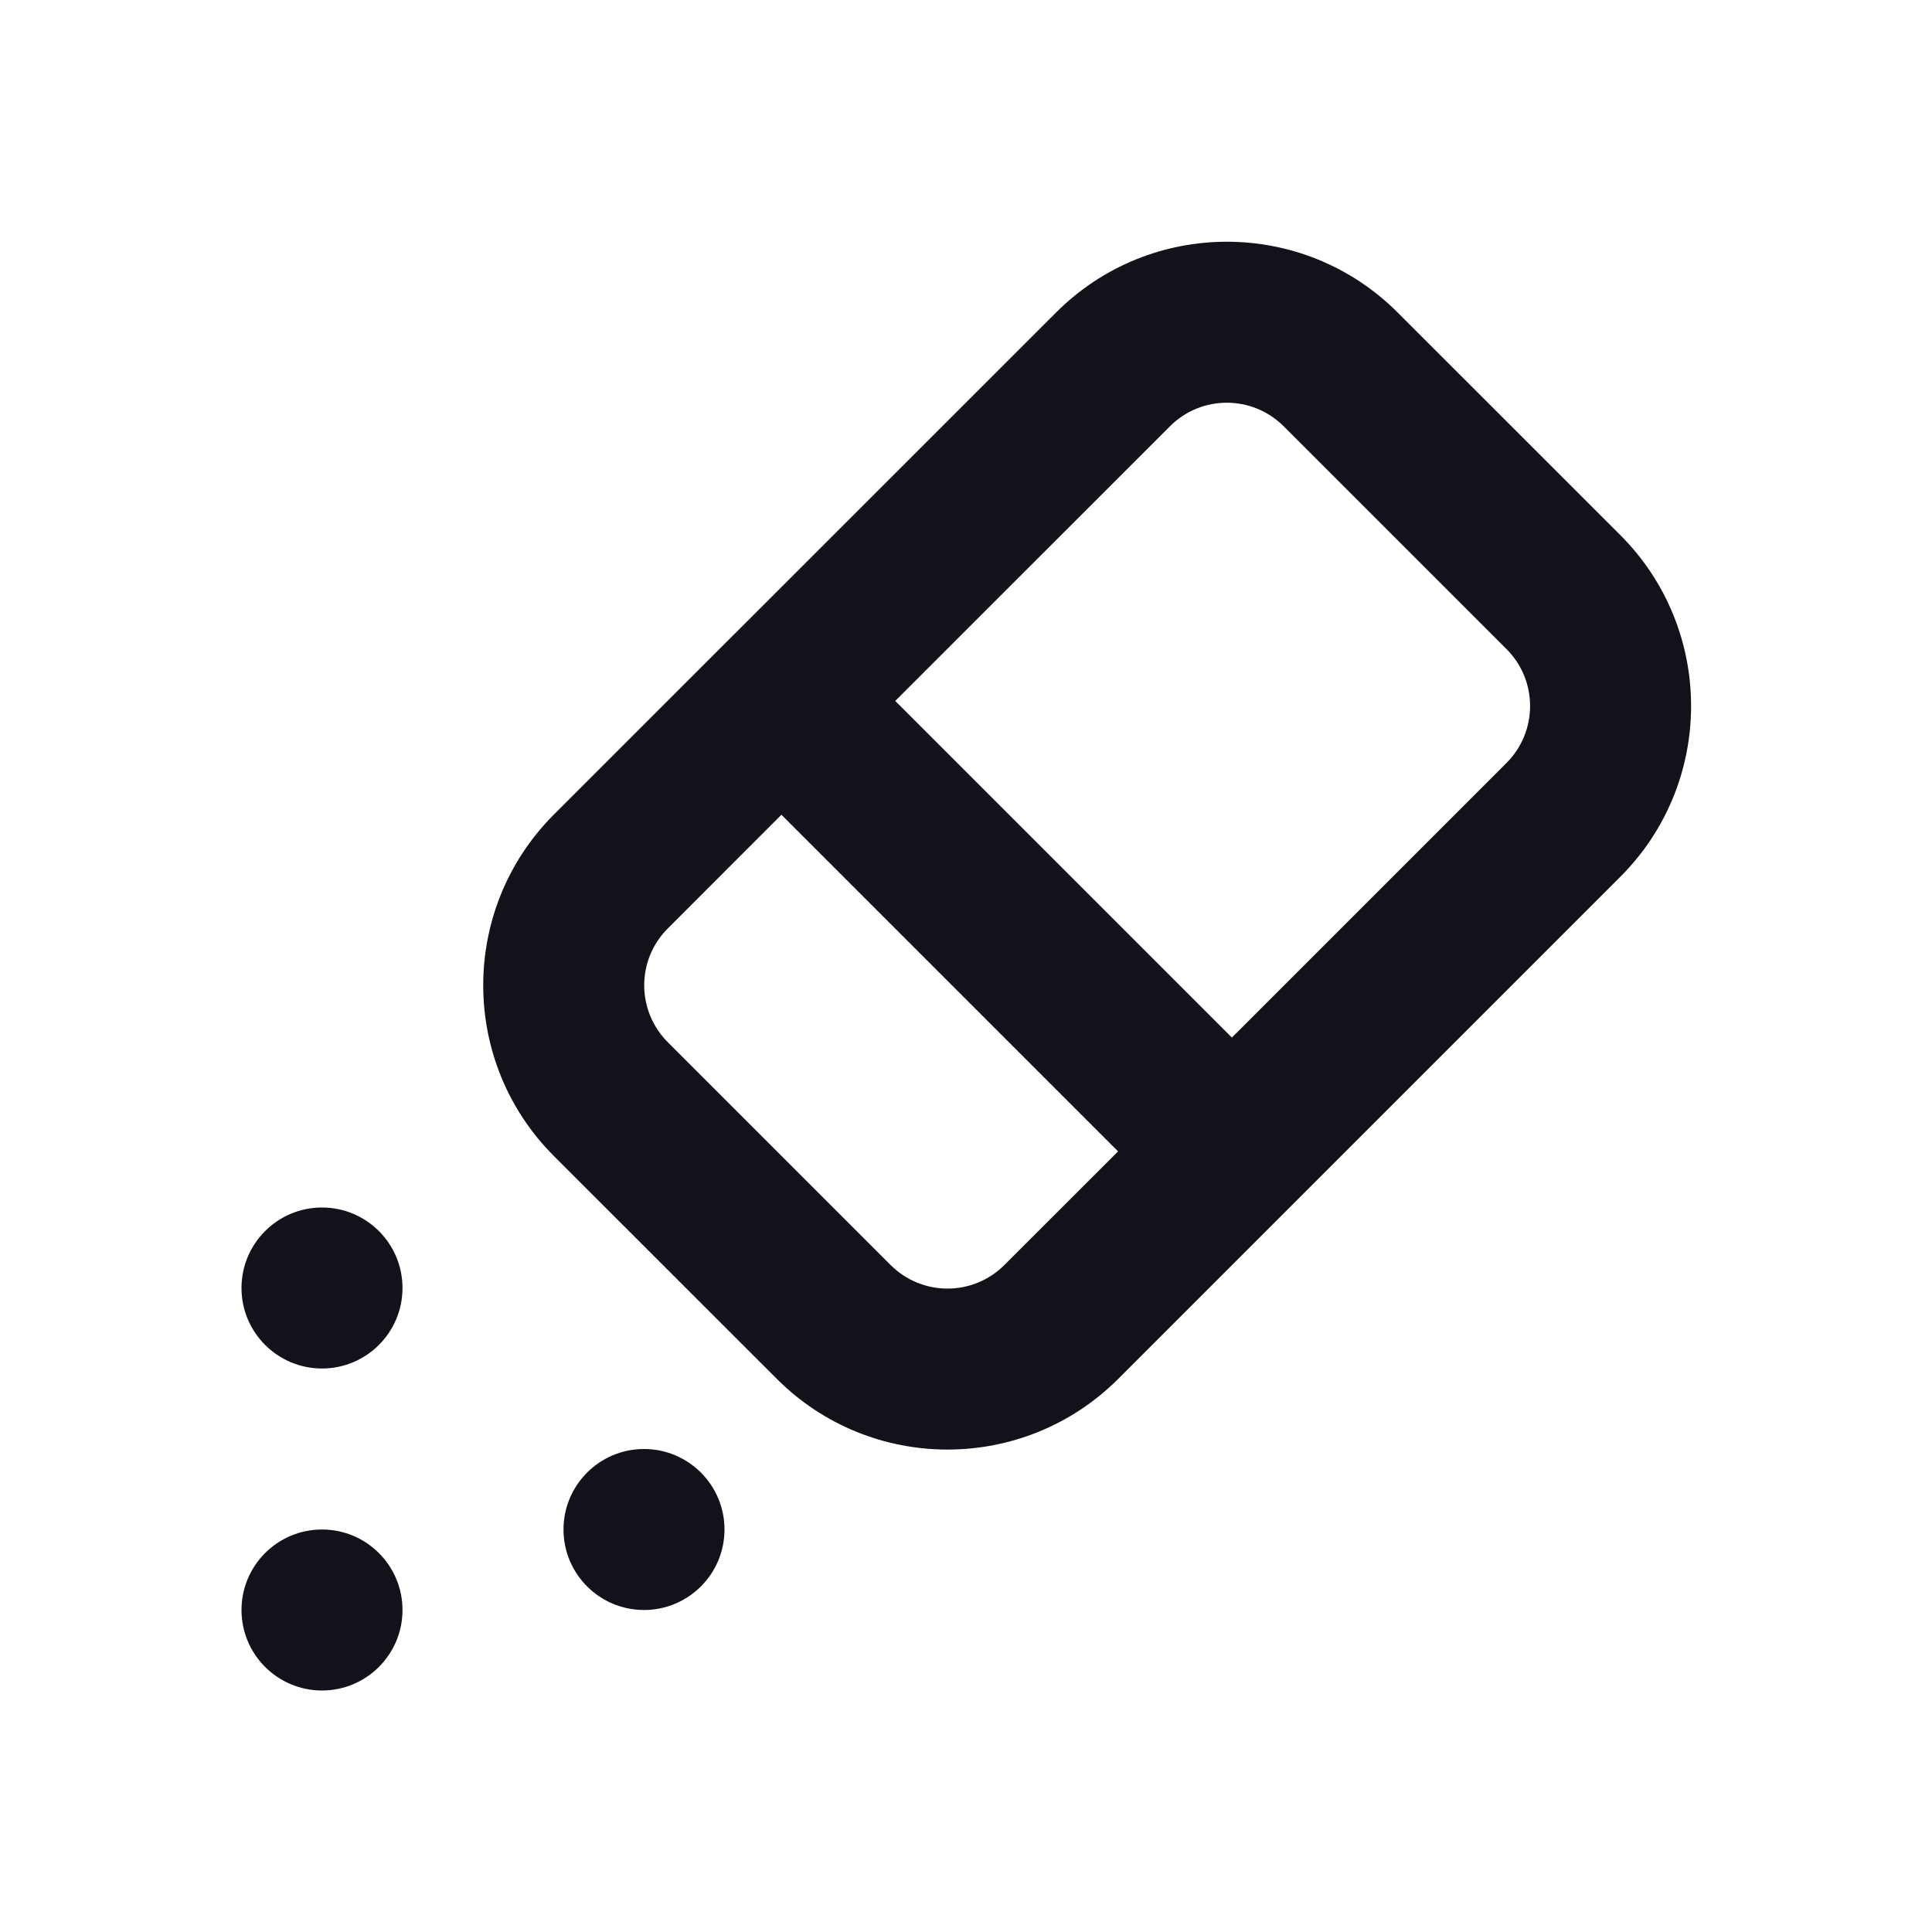<svg width="24" height="24" viewBox="0 0 24 24" fill="none" xmlns="http://www.w3.org/2000/svg">
<path d="M5 16C5 16.552 4.552 17 4 17C3.448 17 3 16.552 3 16C3 15.448 3.448 15 4 15C4.552 15 5 15.448 5 16Z" fill="#12131A"/>
<path d="M5 20C5 20.552 4.552 21 4 21C3.448 21 3 20.552 3 20C3 19.448 3.448 19 4 19C4.552 19 5 19.448 5 20Z" fill="#12131A"/>
<path d="M8 20C8.552 20 9 19.552 9 19C9 18.448 8.552 18 8 18C7.448 18 7 18.448 7 19C7 19.552 7.448 20 8 20Z" fill="#12131A"/>
<path fill-rule="evenodd" clip-rule="evenodd" d="M13.119 3.882C14.29 2.71 16.19 2.71 17.361 3.881L20.129 6.648C21.3 7.82 21.3 9.72 20.129 10.891L13.892 17.128C12.72 18.3 10.82 18.3 9.649 17.128L6.881 14.361C5.71 13.19 5.71 11.29 6.881 10.118L13.119 3.882ZM15.947 5.296L18.714 8.063C19.105 8.453 19.105 9.086 18.715 9.477L15.303 12.889L11.121 8.707L14.533 5.296C14.923 4.905 15.556 4.905 15.947 5.296ZM9.707 10.121L8.296 11.533C7.905 11.923 7.905 12.556 8.296 12.947L11.063 15.714C11.454 16.105 12.087 16.105 12.477 15.714L13.889 14.303L9.707 10.121Z" fill="#12131A"/>
</svg>
